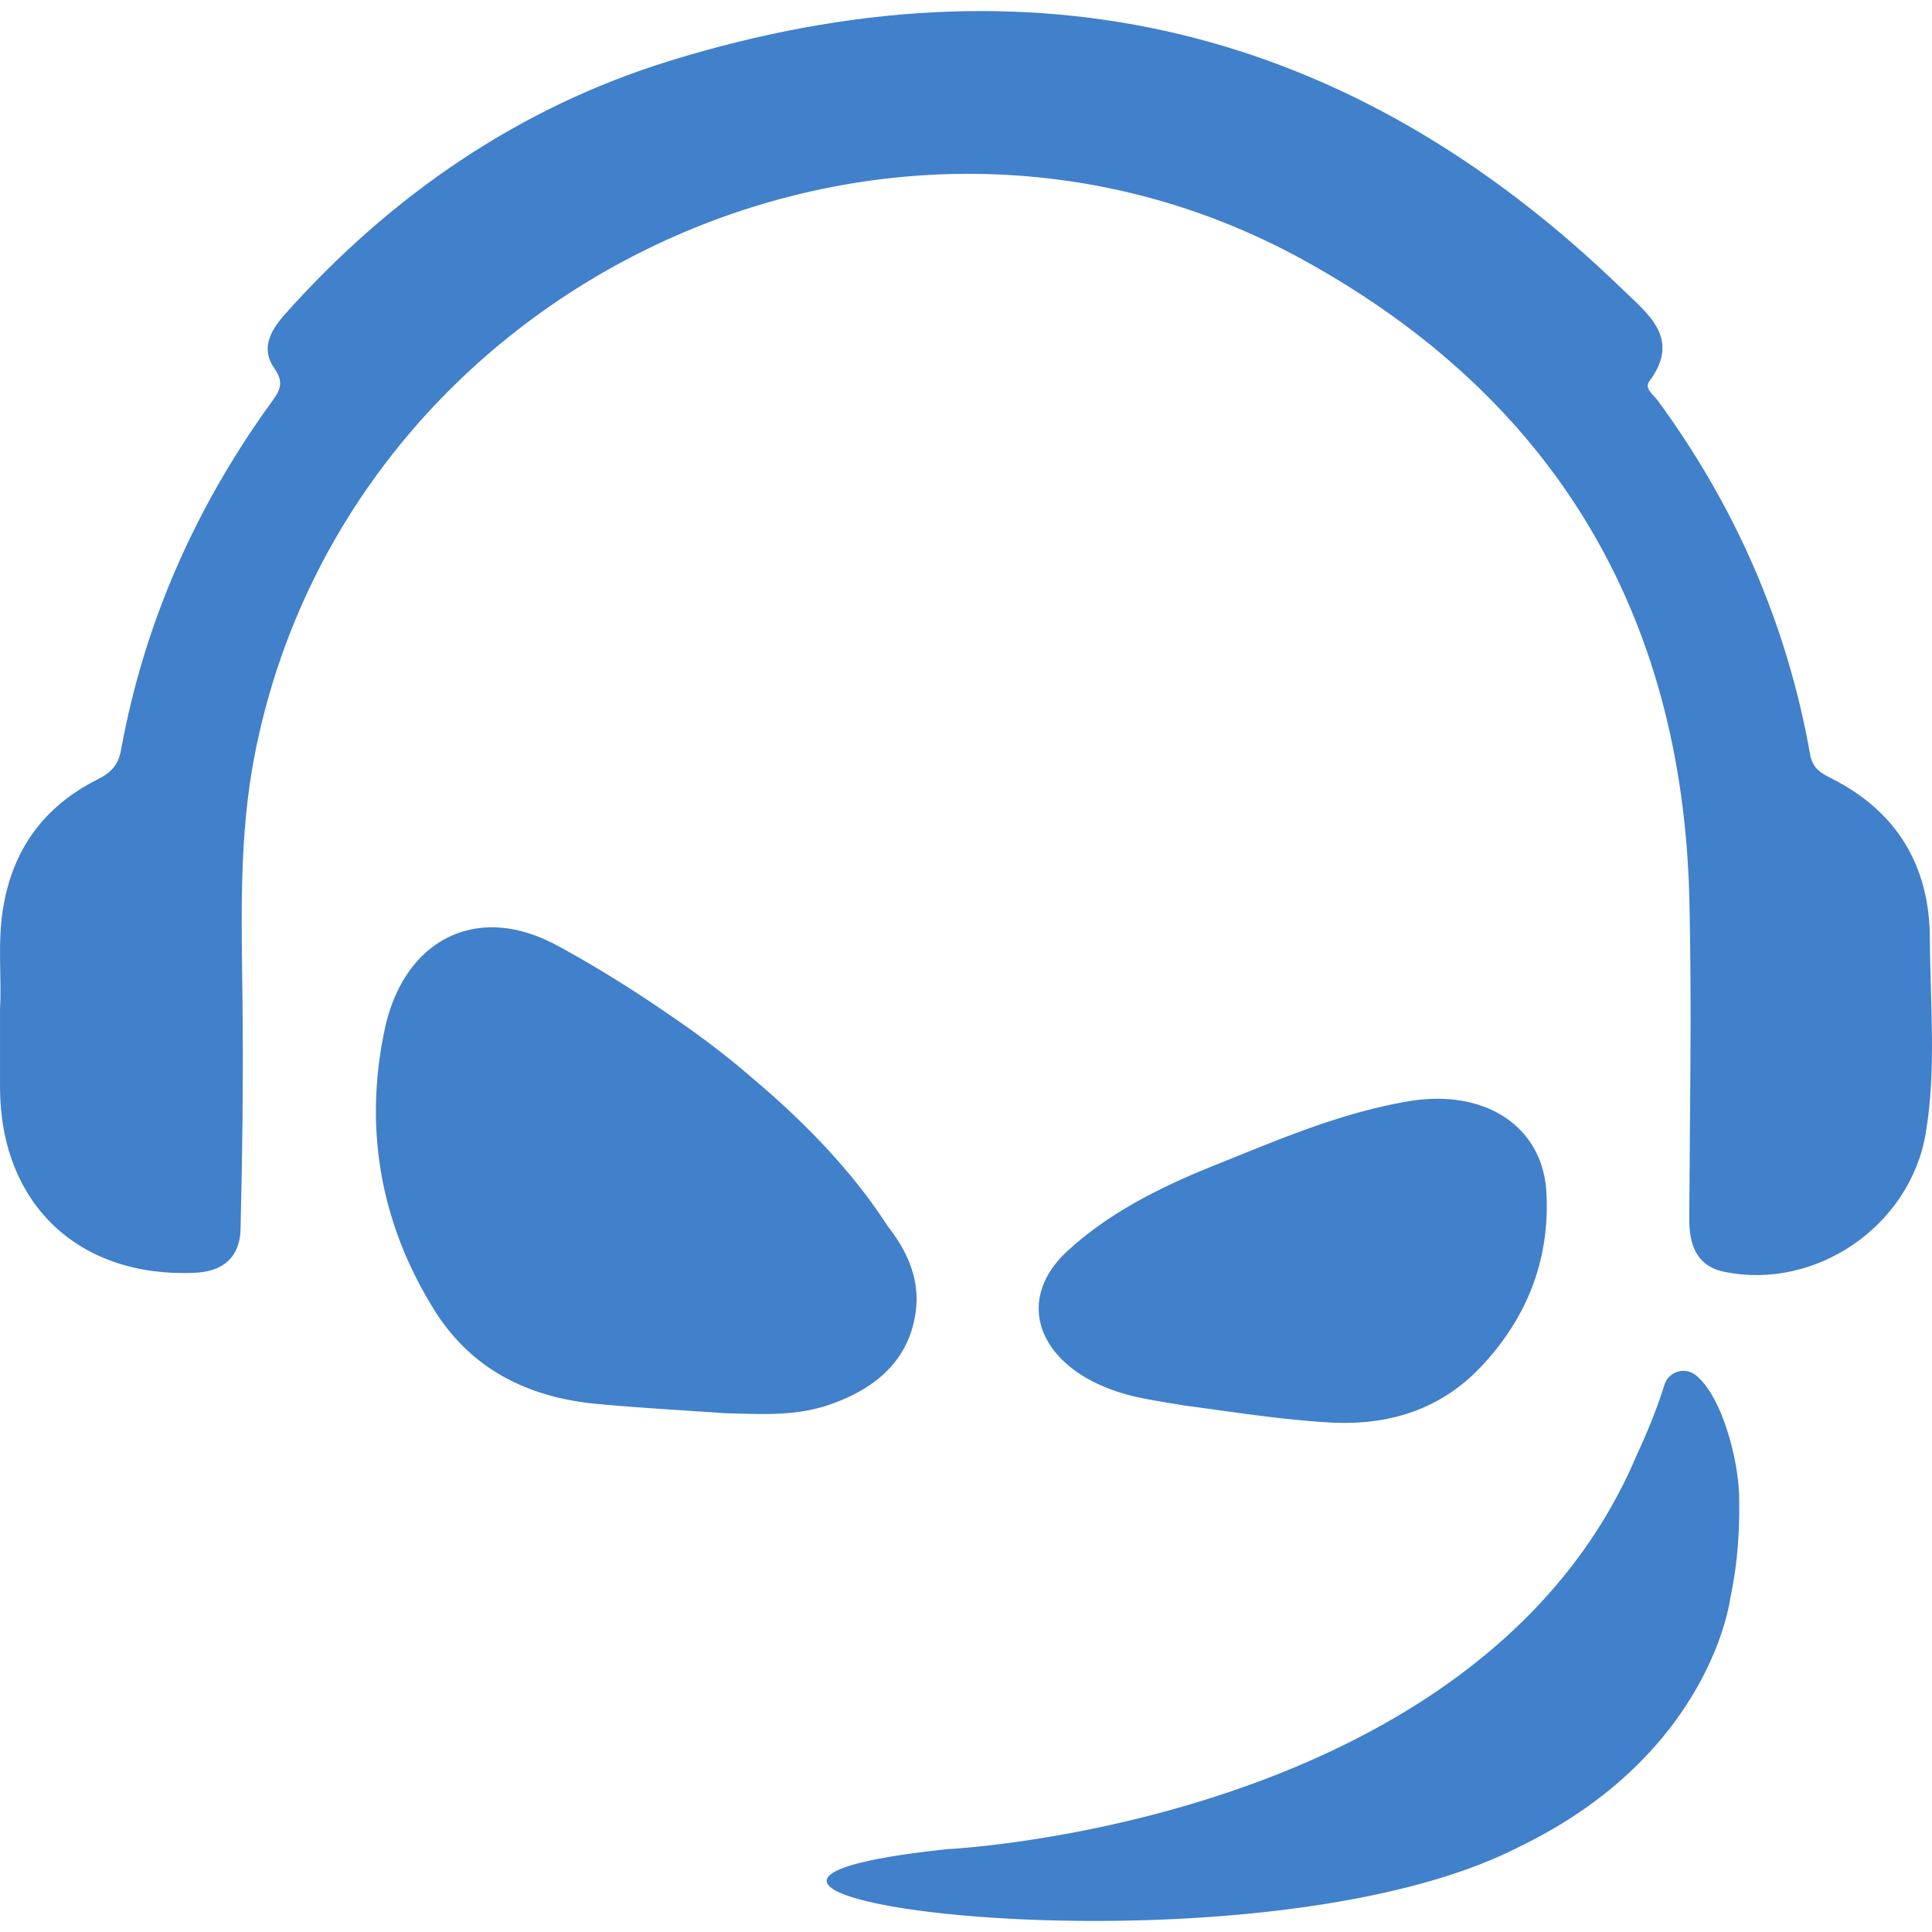 <svg xmlns="http://www.w3.org/2000/svg" width="2663.685" height="2663.685"><path d="M.026 1390.893c2.505-41.593-3.707-90.154 4.16-138.482 13.234-81.26 56.364-140.452 129.49-177.386 18.005-9.106 29.069-18.51 33.171-40.958 31.81-174.484 101.88-333.043 205.396-476.777 11.892-16.498 21.358-27.85 6.114-49.26-19.405-27.235-5.542-52.31 14.67-74.97C539.007 269.525 714.72 148.324 923.744 83.795c498.612-153.878 938.131-48.603 1313.55 315.423 34.625 33.588 80.877 67.43 36.658 126.474-7.391 9.87 5.676 18.425 11.33 26.155 107.605 146.7 178.657 309.197 210.36 488.404 3.494 19.801 15.799 26.07 30.242 33.376 90.175 45.681 134.48 121.201 134.882 220.208.339 89.485 9.19 179.55-5.697 268.497-21.453 127.999-151.718 217.226-277.896 191.107-38.184-7.908-48.328-37.307-48.137-73.28.699-146.828 3.621-293.747.127-440.497-9.51-394.629-187.742-691.818-532.74-881.508C1219.03 40.677 478.442 392.59 351.339 1039.764c-22.087 112.497-18.283 225.46-17.021 338.835 1.165 105.466-.098 211-2.681 316.425-.907 37-22.68 57.907-62.18 59.734C108.55 1762.266.341 1660.038.026 1499.146c-.06-33.828 0-67.653 0-108.253" fill="#4180ca"/><path d="M1630.706 1937.501c67.32 8.867 134.454 19.733 202.254 23.68 91.013 5.28 159.84-23.907 210.76-78.747 63.96-68.866 93.28-148.96 88.32-238.76-5-90.266-84.2-143.653-191.48-125.093-95.747 16.587-180.6 53.933-266.507 88.253-75.973 30.347-147.187 66.814-202.96 118.574-78.427 72.8-33.92 169.226 91.28 199.52 22.413 5.426 45.533 8.44 68.333 12.573M1256.89 1749.389h.019c-.02-.041-.04-.055-.06-.096-7.02-21.407-18.971-40.92-33.348-59.262-49.5-77.168-118.327-146.76-187.982-205.122-36.563-31.764-75.471-60.72-115.742-87.865-89.613-61.838-159.841-97.812-159.841-97.812l-.236.122c-106.574-53.266-203.779-1.199-229.416 120.42-28.774 136.43-5.719 267.082 68.313 386.125 50.96 81.95 129.687 120.8 223.893 129.644 58.91 5.518 118.052 8.693 177.098 12.904 48.06 1.131 96.003 4.524 142.722-11.35 61.549-20.89 109.037-58.432 119.627-124.671 3.67-22.948 1.282-43.742-5.048-63.037M2397.8 2063.732c-1.03-53.427-24.695-140.083-59.853-167.766-15.056-11.832-37.293-5.15-43.062 13.128-7.447 23.62-19.72 57.425-38.397 97.145h.06c-41.59 98.412-102.696 179.012-174.146 245.091-93.276 86.321-204.183 147.788-312.588 191.534-.044.026-.059.026-.103.04-26.961 10.867-53.76 20.653-80.09 29.44-.206.08-.456.16-.662.226a1515.353 1515.353 0 01-51.789 16.227c-.117.04-.235.08-.368.093a1412.316 1412.316 0 01-24.415 6.96c-.442.12-.898.267-1.325.388a1675.837 1675.837 0 01-48.006 12.399c-.648.16-1.266.293-1.913.453a1300.139 1300.139 0 01-21.296 4.986c-.618.134-1.221.294-1.84.44a1750.45 1750.45 0 01-43.208 9.16c-.957.188-1.87.36-2.811.56-6.137 1.202-12.156 2.348-18.043 3.455-.765.132-1.516.266-2.27.413a1849.09 1849.09 0 01-37.453 6.467c-1.025.159-2.04.32-3.039.466-5.174.826-10.213 1.6-15.107 2.333-.627.094-1.28.2-1.907.293a2593.68 2593.68 0 01-16.414 2.347h-.038c-5.107.707-9.96 1.347-14.695 1.947-.773.106-1.519.2-2.293.28-4.546.574-8.973 1.12-13.173 1.613h-.08c-34.939 4.093-56.711 5.333-60.142 5.507-.316.026-.513.026-.513.026l.04.04c-454.02 47.548 115.255 147.053 543.337 71.707l-.015.04c.986-.16 1.899-.387 2.885-.561a1475.294 1475.294 0 0029.934-5.653 1114.912 1114.912 0 0026.049-5.547c6.637-1.479 13.23-3.012 19.765-4.599 4.047-1 8.197-1.947 12.156-2.974 57.043-14.493 109.406-32.892 153.969-55.786 264.904-128.186 290.541-342.305 290.541-342.305 8.816-40.6 13.378-86.733 12.318-140.013" fill="#4180ca"/></svg>